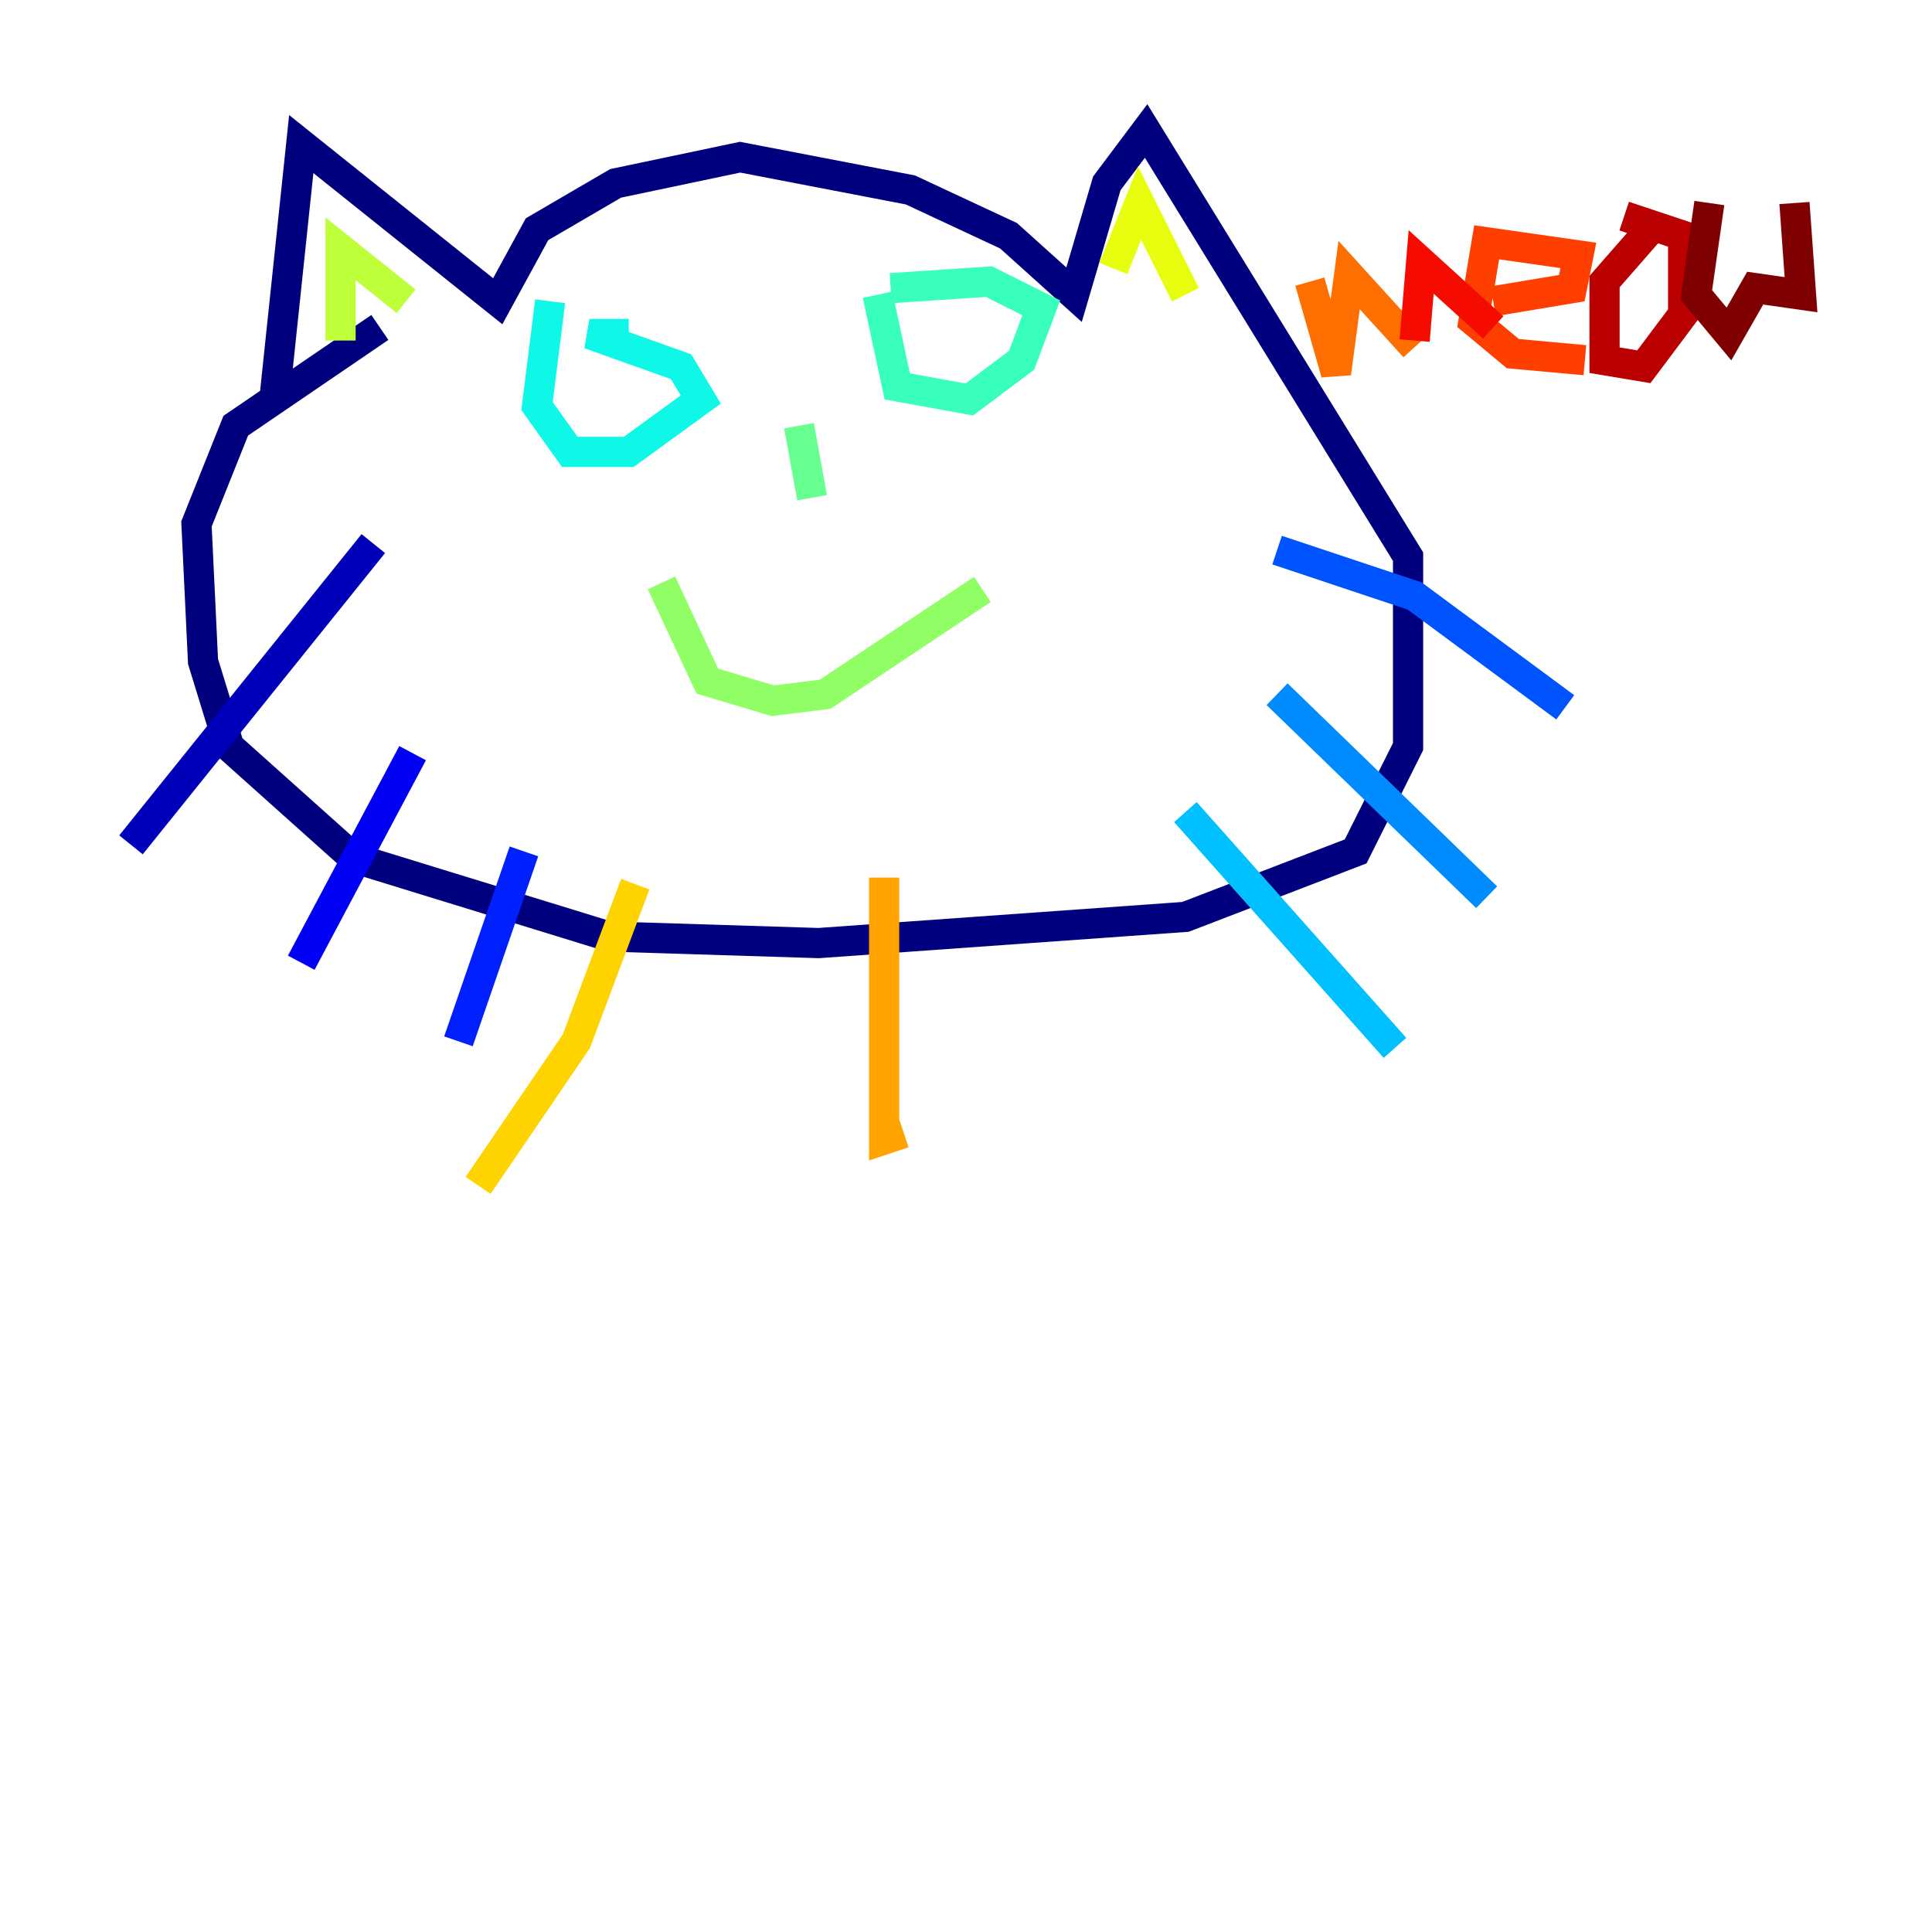 <?xml version="1.0" encoding="utf-8" ?>
<svg baseProfile="tiny" height="128" version="1.2" viewBox="0,0,128,128" width="128" xmlns="http://www.w3.org/2000/svg" xmlns:ev="http://www.w3.org/2001/xml-events" xmlns:xlink="http://www.w3.org/1999/xlink"><defs /><polyline fill="none" points="18.224,26.034 19.959,9.546 32.976,19.959 35.58,15.186 40.786,12.149 49.031,10.414 60.312,12.583 66.82,15.62 71.159,19.525 73.329,12.149 75.932,8.678 93.288,36.881 93.288,49.464 89.817,56.407 78.536,60.746 54.237,62.481 40.352,62.047 23.43,56.841 15.186,49.464 13.451,43.824 13.017,34.712 15.62,28.203 25.166,21.695" stroke="#00007f" stroke-width="2" /><polyline fill="none" points="24.732,36.014 8.678,55.973" stroke="#0000ba" stroke-width="2" /><polyline fill="none" points="27.336,49.898 19.959,63.783" stroke="#0000f5" stroke-width="2" /><polyline fill="none" points="34.712,56.407 30.373,68.99" stroke="#0020ff" stroke-width="2" /><polyline fill="none" points="84.61,36.447 93.722,39.485 103.702,46.861" stroke="#0054ff" stroke-width="2" /><polyline fill="none" points="84.61,45.993 98.495,59.444" stroke="#008cff" stroke-width="2" /><polyline fill="none" points="78.536,53.803 92.42,69.424" stroke="#00c0ff" stroke-width="2" /><polyline fill="none" points="36.447,19.959 35.58,26.902 37.749,29.939 41.654,29.939 46.427,26.468 45.125,24.298 39.051,22.129 41.654,22.129" stroke="#0ff8e7" stroke-width="2" /><polyline fill="none" points="58.142,19.525 59.444,25.6 64.217,26.468 67.688,23.864 68.99,20.393 65.519,18.658 59.01,19.091" stroke="#39ffbd" stroke-width="2" /><polyline fill="none" points="52.936,28.203 53.803,32.976" stroke="#66ff90" stroke-width="2" /><polyline fill="none" points="43.824,38.617 46.861,45.125 51.2,46.427 54.671,45.993 65.085,39.051" stroke="#90ff66" stroke-width="2" /><polyline fill="none" points="22.563,22.563 22.563,16.488 26.902,19.959" stroke="#bdff39" stroke-width="2" /><polyline fill="none" points="73.763,17.79 75.498,13.451 78.536,19.525" stroke="#e7ff0f" stroke-width="2" /><polyline fill="none" points="42.088,58.576 38.183,68.99 31.675,78.536" stroke="#ffd300" stroke-width="2" /><polyline fill="none" points="58.576,58.142 58.576,75.498 59.878,75.064" stroke="#ffa300" stroke-width="2" /><polyline fill="none" points="86.78,18.658 88.515,24.732 89.383,18.224 93.722,22.997" stroke="#ff6f00" stroke-width="2" /><polyline fill="none" points="98.929,19.959 104.136,19.091 104.57,16.922 98.495,16.054 97.627,21.261 100.231,23.43 105.003,23.864" stroke="#ff3f00" stroke-width="2" /><polyline fill="none" points="93.722,22.563 94.156,17.356 98.929,21.695" stroke="#f50b00" stroke-width="2" /><polyline fill="none" points="109.342,15.186 106.305,18.658 106.305,23.864 108.909,24.298 111.512,20.827 111.512,15.62 107.607,14.319" stroke="#ba0000" stroke-width="2" /><polyline fill="none" points="113.248,13.451 112.38,19.525 114.549,22.129 116.285,19.091 119.322,19.525 118.888,13.451" stroke="#7f0000" stroke-width="2" /></svg>